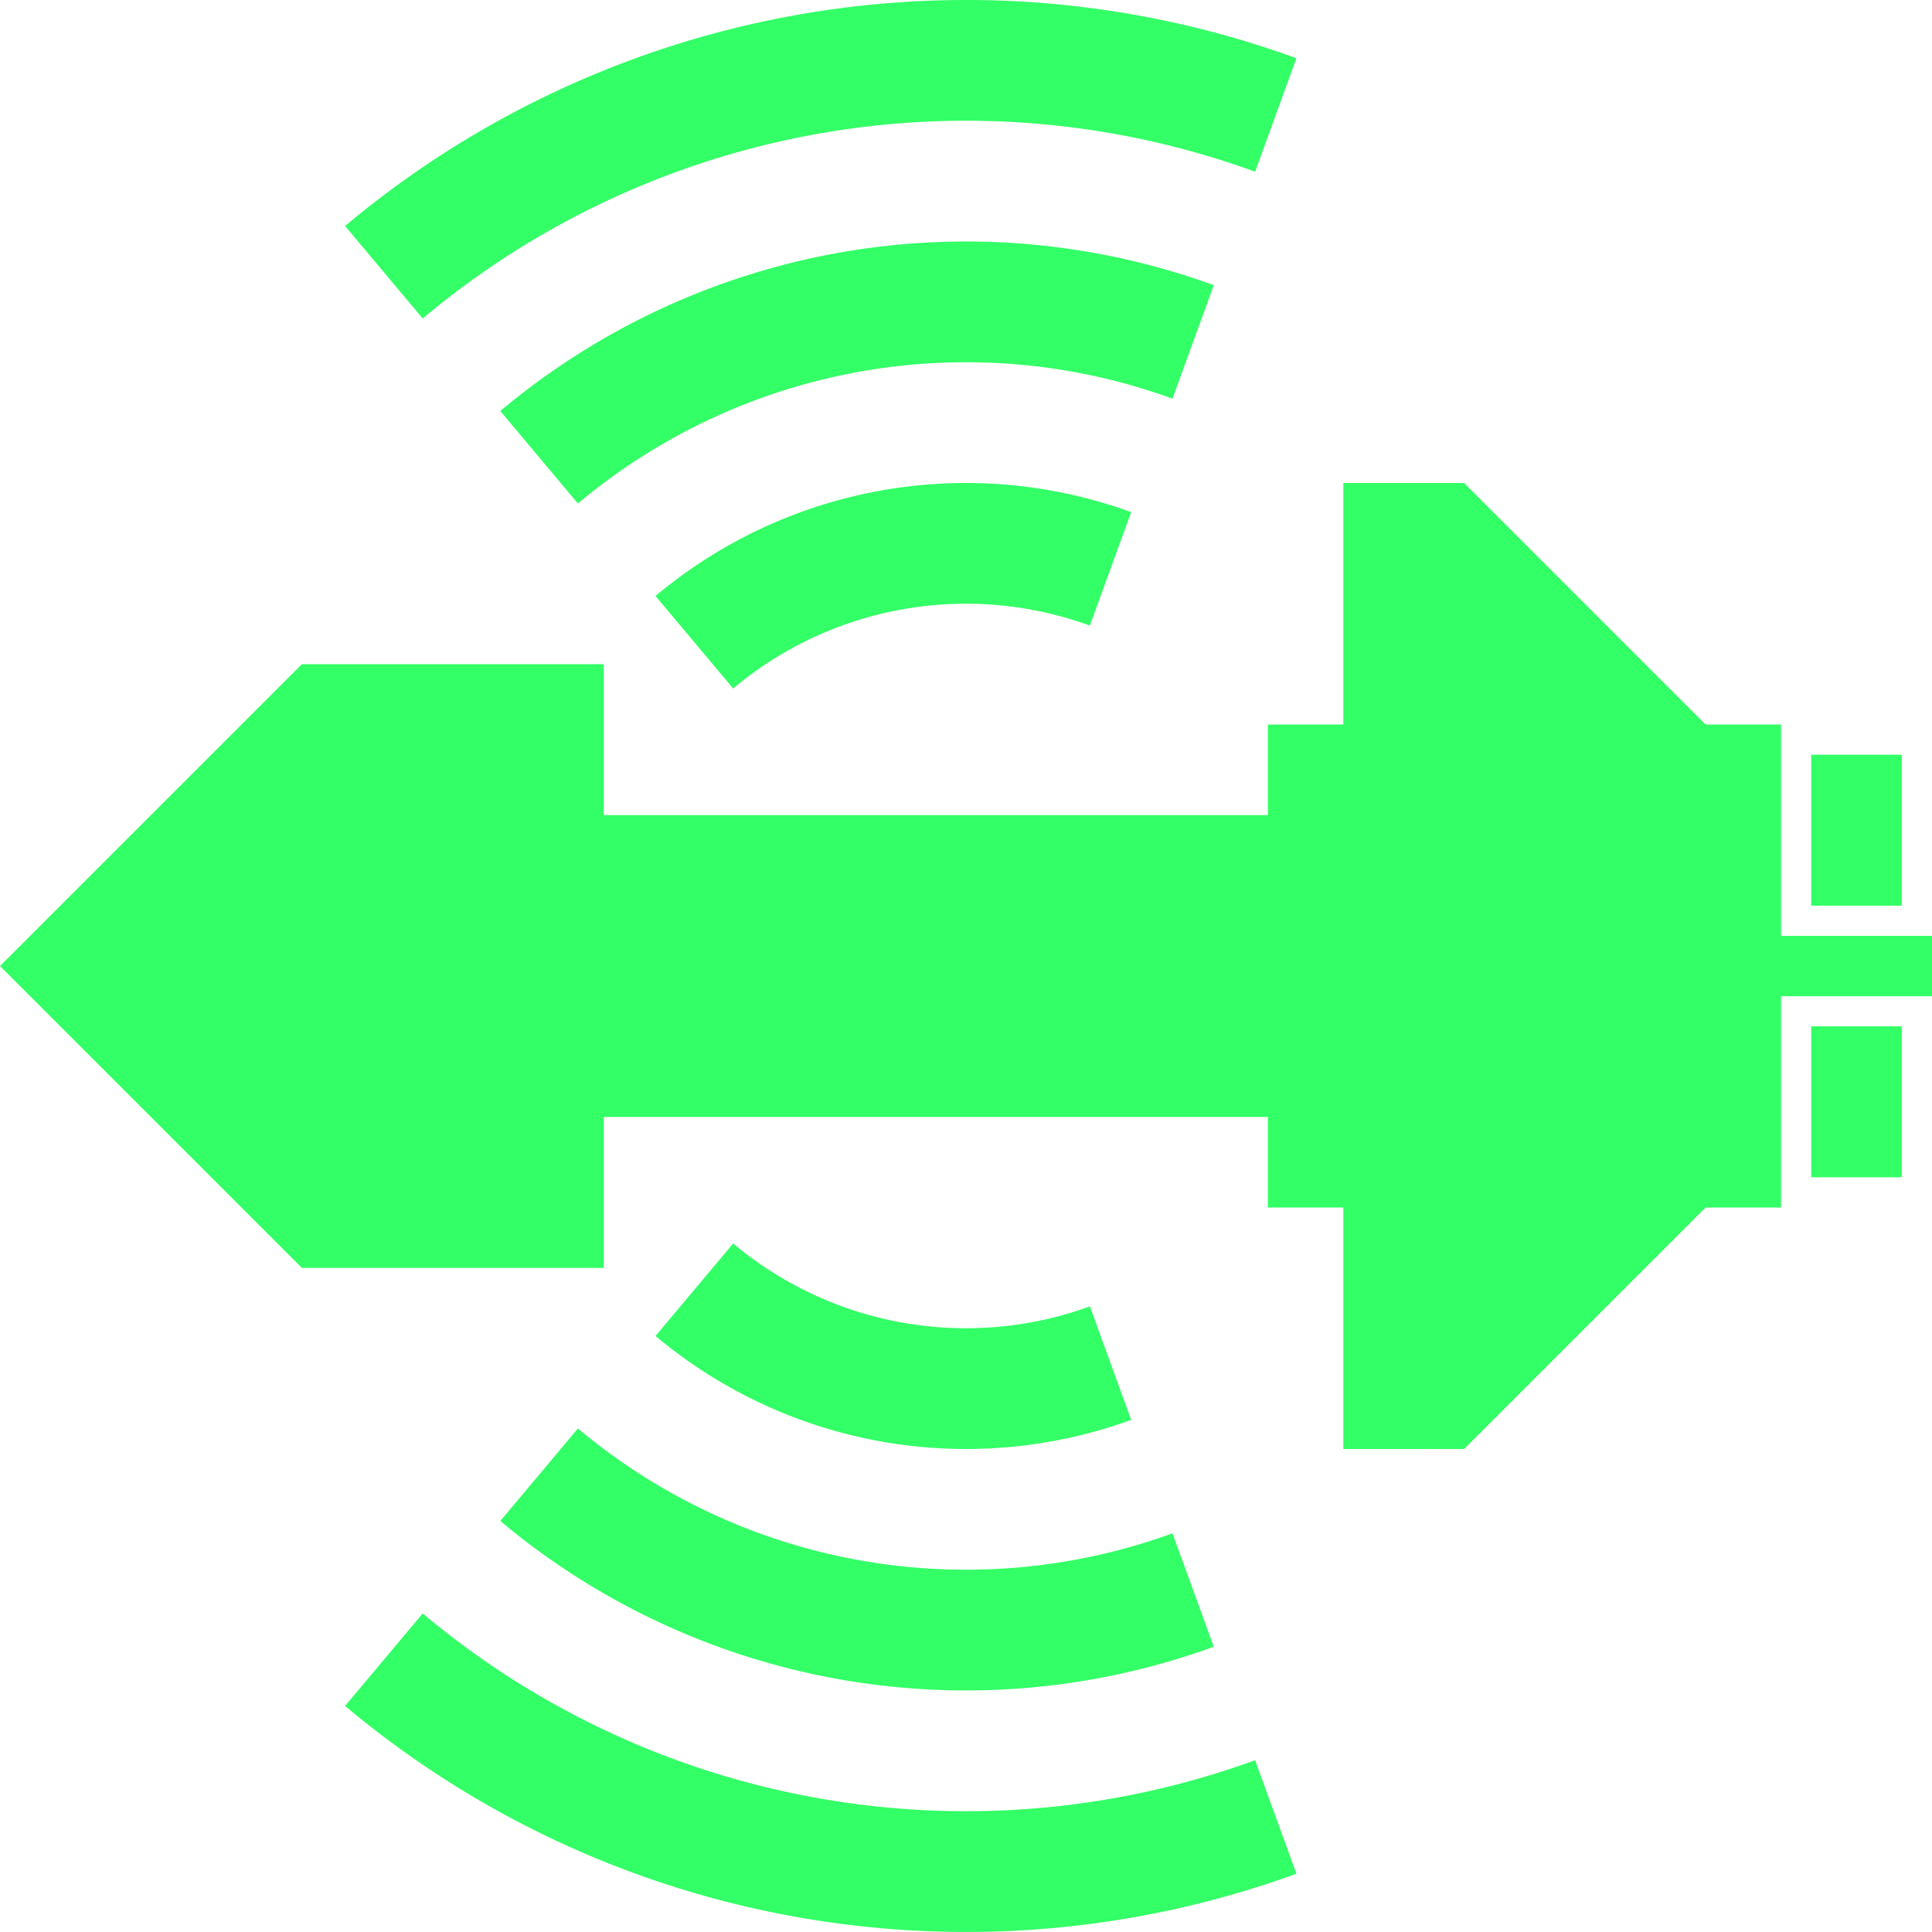 <?xml version="1.0" encoding="UTF-8" standalone="no"?>
<svg
		xmlns="http://www.w3.org/2000/svg"
		version="1.1"
		viewBox="0 0 64 64"
		height="32px"
		width="32px">
	<g
			transform="translate(-83.661,-139.512)"
			id="layer1">
		<path
				id="path1169"
				d="m 115.721,139.512 a 32,32 0 0 0 -20.629,7.486 l 2.571,3.064 a 28,28 0 0 1 27.575,-4.862 l 1.368,-3.759 a 32,32 0 0 0 -10.885,-1.93 z m -0.015,8 a 24,24 0 0 0 -15.472,5.615 l 2.571,3.064 a 20,20 0 0 1 19.696,-3.473 l 1.368,-3.759 a 24,24 0 0 0 -8.163,-1.447 z m -0.015,8 a 16,16 0 0 0 -10.315,3.743 l 2.571,3.064 a 12,12 0 0 1 11.817,-2.084 l 1.368,-3.758 a 16,16 0 0 0 -5.443,-0.965 z m 16.47,0 -4,5.3e-4 v 8 h -2.5 v 3 h -22 v -4.999 h -10 l -10,9.999 10,10 h 10 v -5 h 22 v 3 h 2.5 v 8 l 4,5.3e-4 8,-8 h 2.5 v -7 h 5 v -2 h -5 v -7 h -2.5 z m 11.5,9.001 v 5 h 3 v -5 z m 0,8.998 v 5 h 3 v -5 z m -35.714,7.193 -2.571,3.064 a 16,16 0 0 0 15.757,2.779 l -1.368,-3.759 a 12,12 0 0 1 -11.818,-2.084 z m -5.142,6.128 -2.571,3.064 a 24,24 0 0 0 23.635,4.167 l -1.368,-3.758 a 20,20 0 0 1 -19.696,-3.473 z m -5.142,6.128 -2.571,3.064 a 32,32 0 0 0 31.514,5.557 l -1.368,-3.759 a 28,28 0 0 1 -27.575,-4.862 z"
				style="fill:#33ff66;fill-opacity:1;fill-rule:nonzero;stroke:none;stroke-width:3.175;stroke-linecap:square;stroke-linejoin:miter;stroke-miterlimit:4;stroke-dasharray:none;stroke-dashoffset:0;stroke-opacity:1;paint-order:normal"/>
	</g>
</svg>
